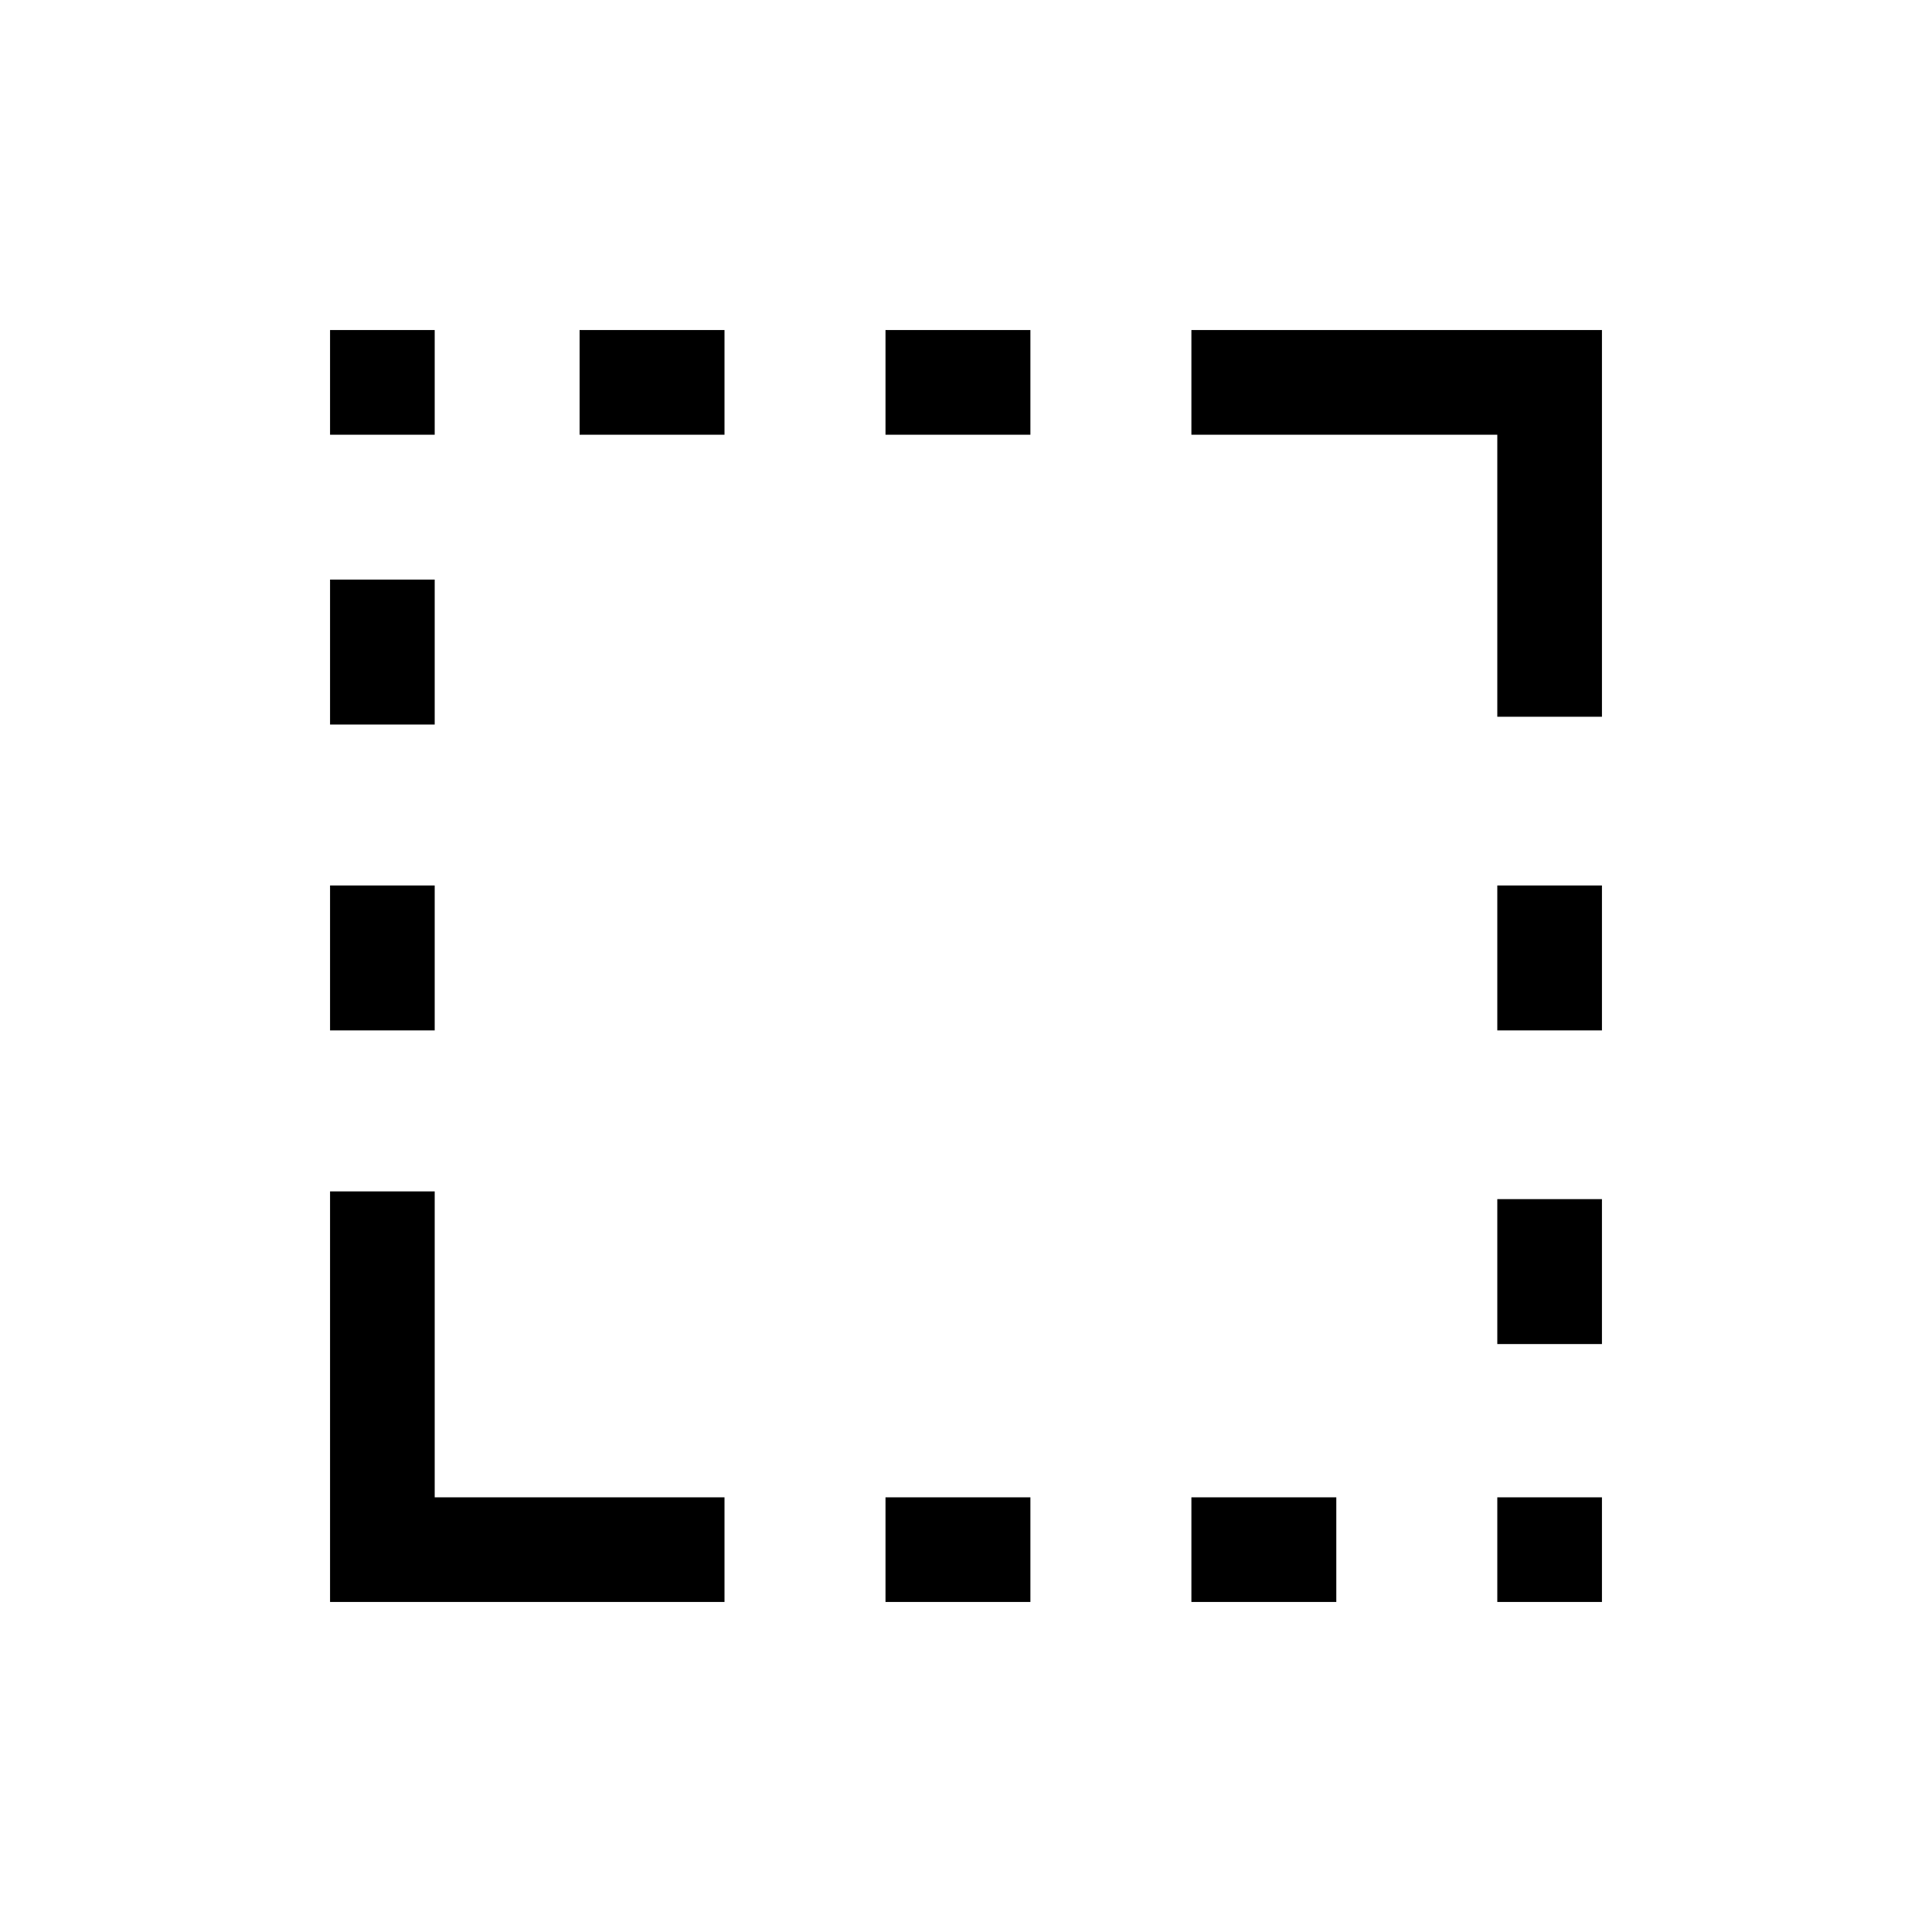 <svg xmlns="http://www.w3.org/2000/svg" viewBox="0 96 960 960"><path d="M164.001 608v-72H216v72h-51.999Zm0-152v-72H216v72h-51.999Zm0-144v-51.999H216V312h-51.999ZM288 312v-51.999h72V312h-72Zm152 579.999V840h72v51.999h-72ZM440 312v-51.999h72V312h-72Zm152 579.999V840h72v51.999h-72Zm152 0V840h51.999v51.999H744Zm0-128.153v-72h51.999v72H744ZM744 608v-72h51.999v72H744Zm0-155.846V312H592v-51.999h203.999v192.153H744ZM164.001 891.999V688H216v152h144v51.999H164.001Z"/></svg>